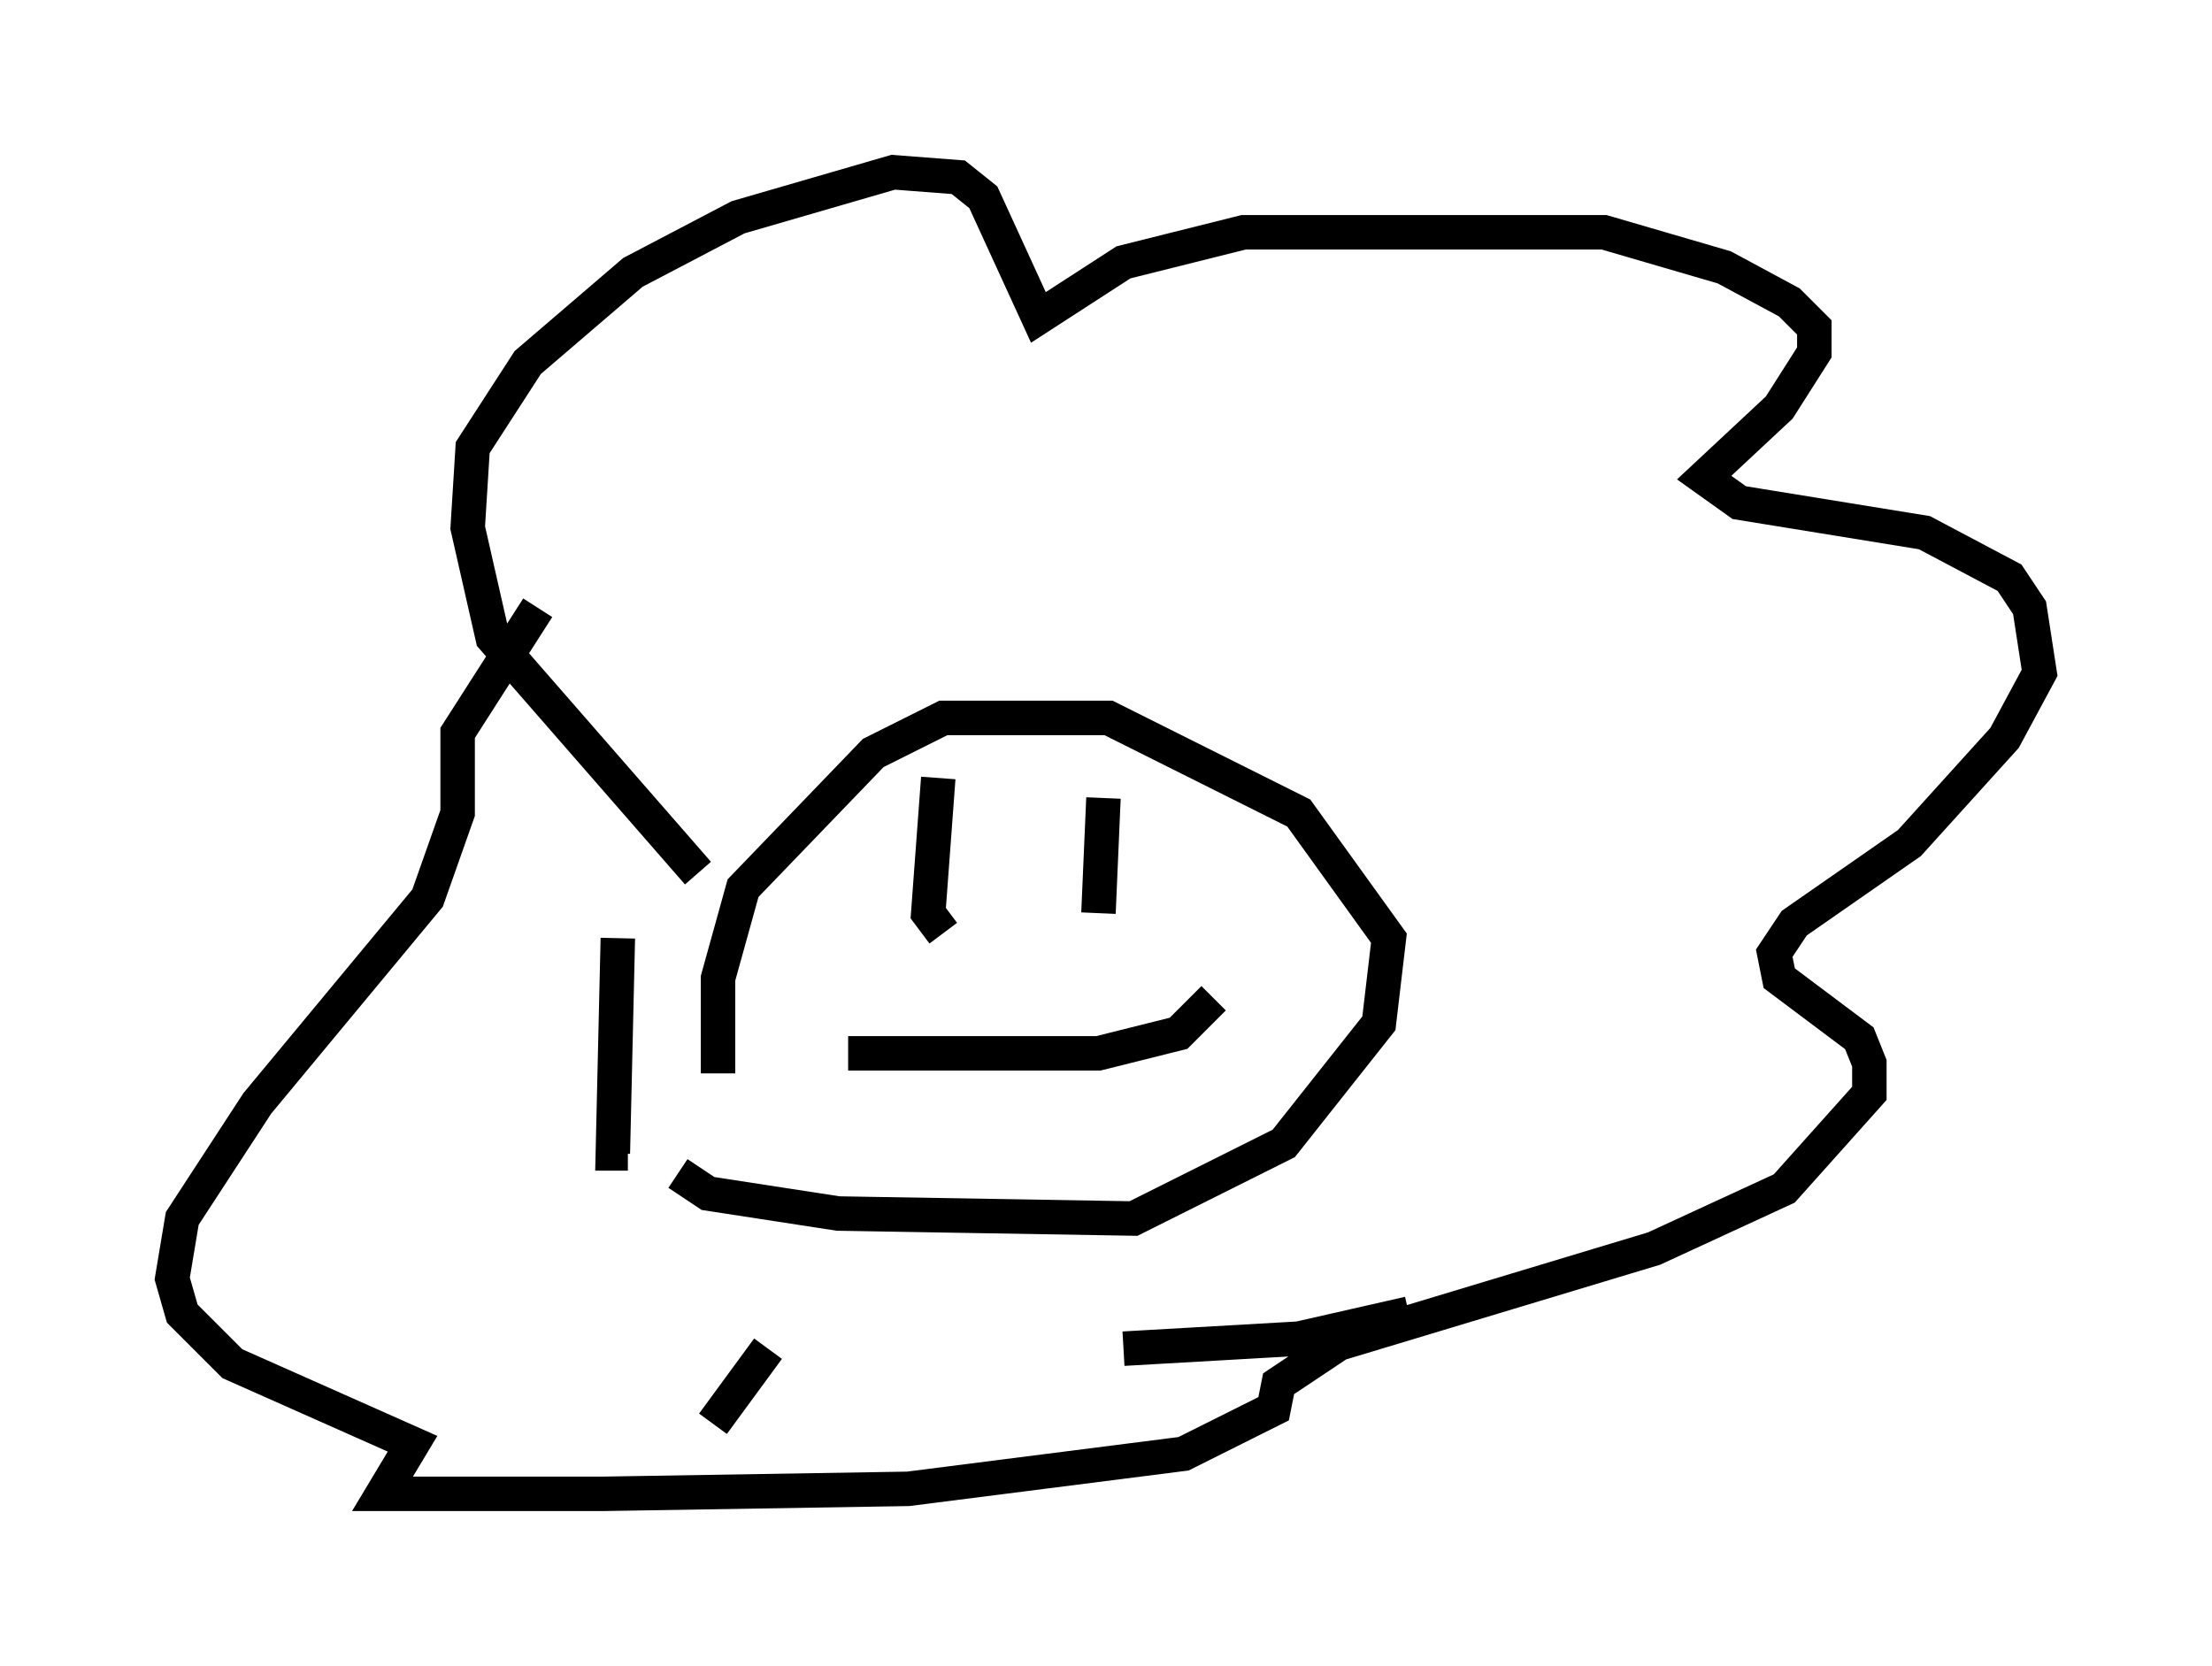 <?xml version="1.0" encoding="utf-8" ?>
<svg baseProfile="full" height="48.346" version="1.1" width="64.179" xmlns="http://www.w3.org/2000/svg" xmlns:ev="http://www.w3.org/2001/xml-events" xmlns:xlink="http://www.w3.org/1999/xlink"><defs /><rect fill="white" height="48.346" width="64.179" x="0" y="0" /><path d="M21.559, 34.486 m-0.726, -3.341 l0.0, -2.76 0.726, -2.615 l3.777, -3.922 2.034, -1.017 l4.793, 0.0 5.52, 2.76 l2.615, 3.631 -0.291, 2.469 l-2.76, 3.486 -4.358, 2.179 l-8.57, -0.145 -3.777, -0.581 l-0.872, -0.581 m0.581, -8.715 l-5.955, -6.827 -0.726, -3.196 l0.145, -2.324 1.598, -2.469 l3.05, -2.615 3.05, -1.598 l4.503, -1.307 1.888, 0.145 l0.726, 0.581 1.598, 3.486 l2.469, -1.598 3.486, -0.872 l10.458, 0.0 3.486, 1.017 l1.888, 1.017 0.726, 0.726 l0.0, 0.726 -1.017, 1.598 l-2.179, 2.034 1.017, 0.726 l5.374, 0.872 2.469, 1.307 l0.581, 0.872 0.291, 1.888 l-1.017, 1.888 -2.76, 3.05 l-3.341, 2.324 -0.581, 0.872 l0.145, 0.726 2.324, 1.743 l0.291, 0.726 0.0, 0.872 l-2.469, 2.76 -3.777, 1.743 l-9.151, 2.76 -1.743, 1.162 l-0.145, 0.726 -2.615, 1.307 l-7.989, 1.017 -8.86, 0.145 l-6.391, 0.0 0.872, -1.453 l-5.229, -2.324 -1.453, -1.453 l-0.291, -1.017 0.291, -1.743 l2.179, -3.341 4.939, -5.955 l0.872, -2.469 0.0, -2.324 l2.324, -3.631 m2.324, 9.587 l-0.145, 6.246 0.436, 0.0 m4.067, 5.665 l-1.598, 2.179 m11.911, -2.179 l5.084, -0.291 3.196, -0.726 m-13.654, -15.542 l-0.291, 3.922 0.436, 0.581 m4.648, -3.922 l-0.145, 3.341 m-7.263, 4.067 l7.263, 0.0 2.324, -0.581 l1.017, -1.017 " fill="none" stroke="black" stroke-width="1" /></svg>